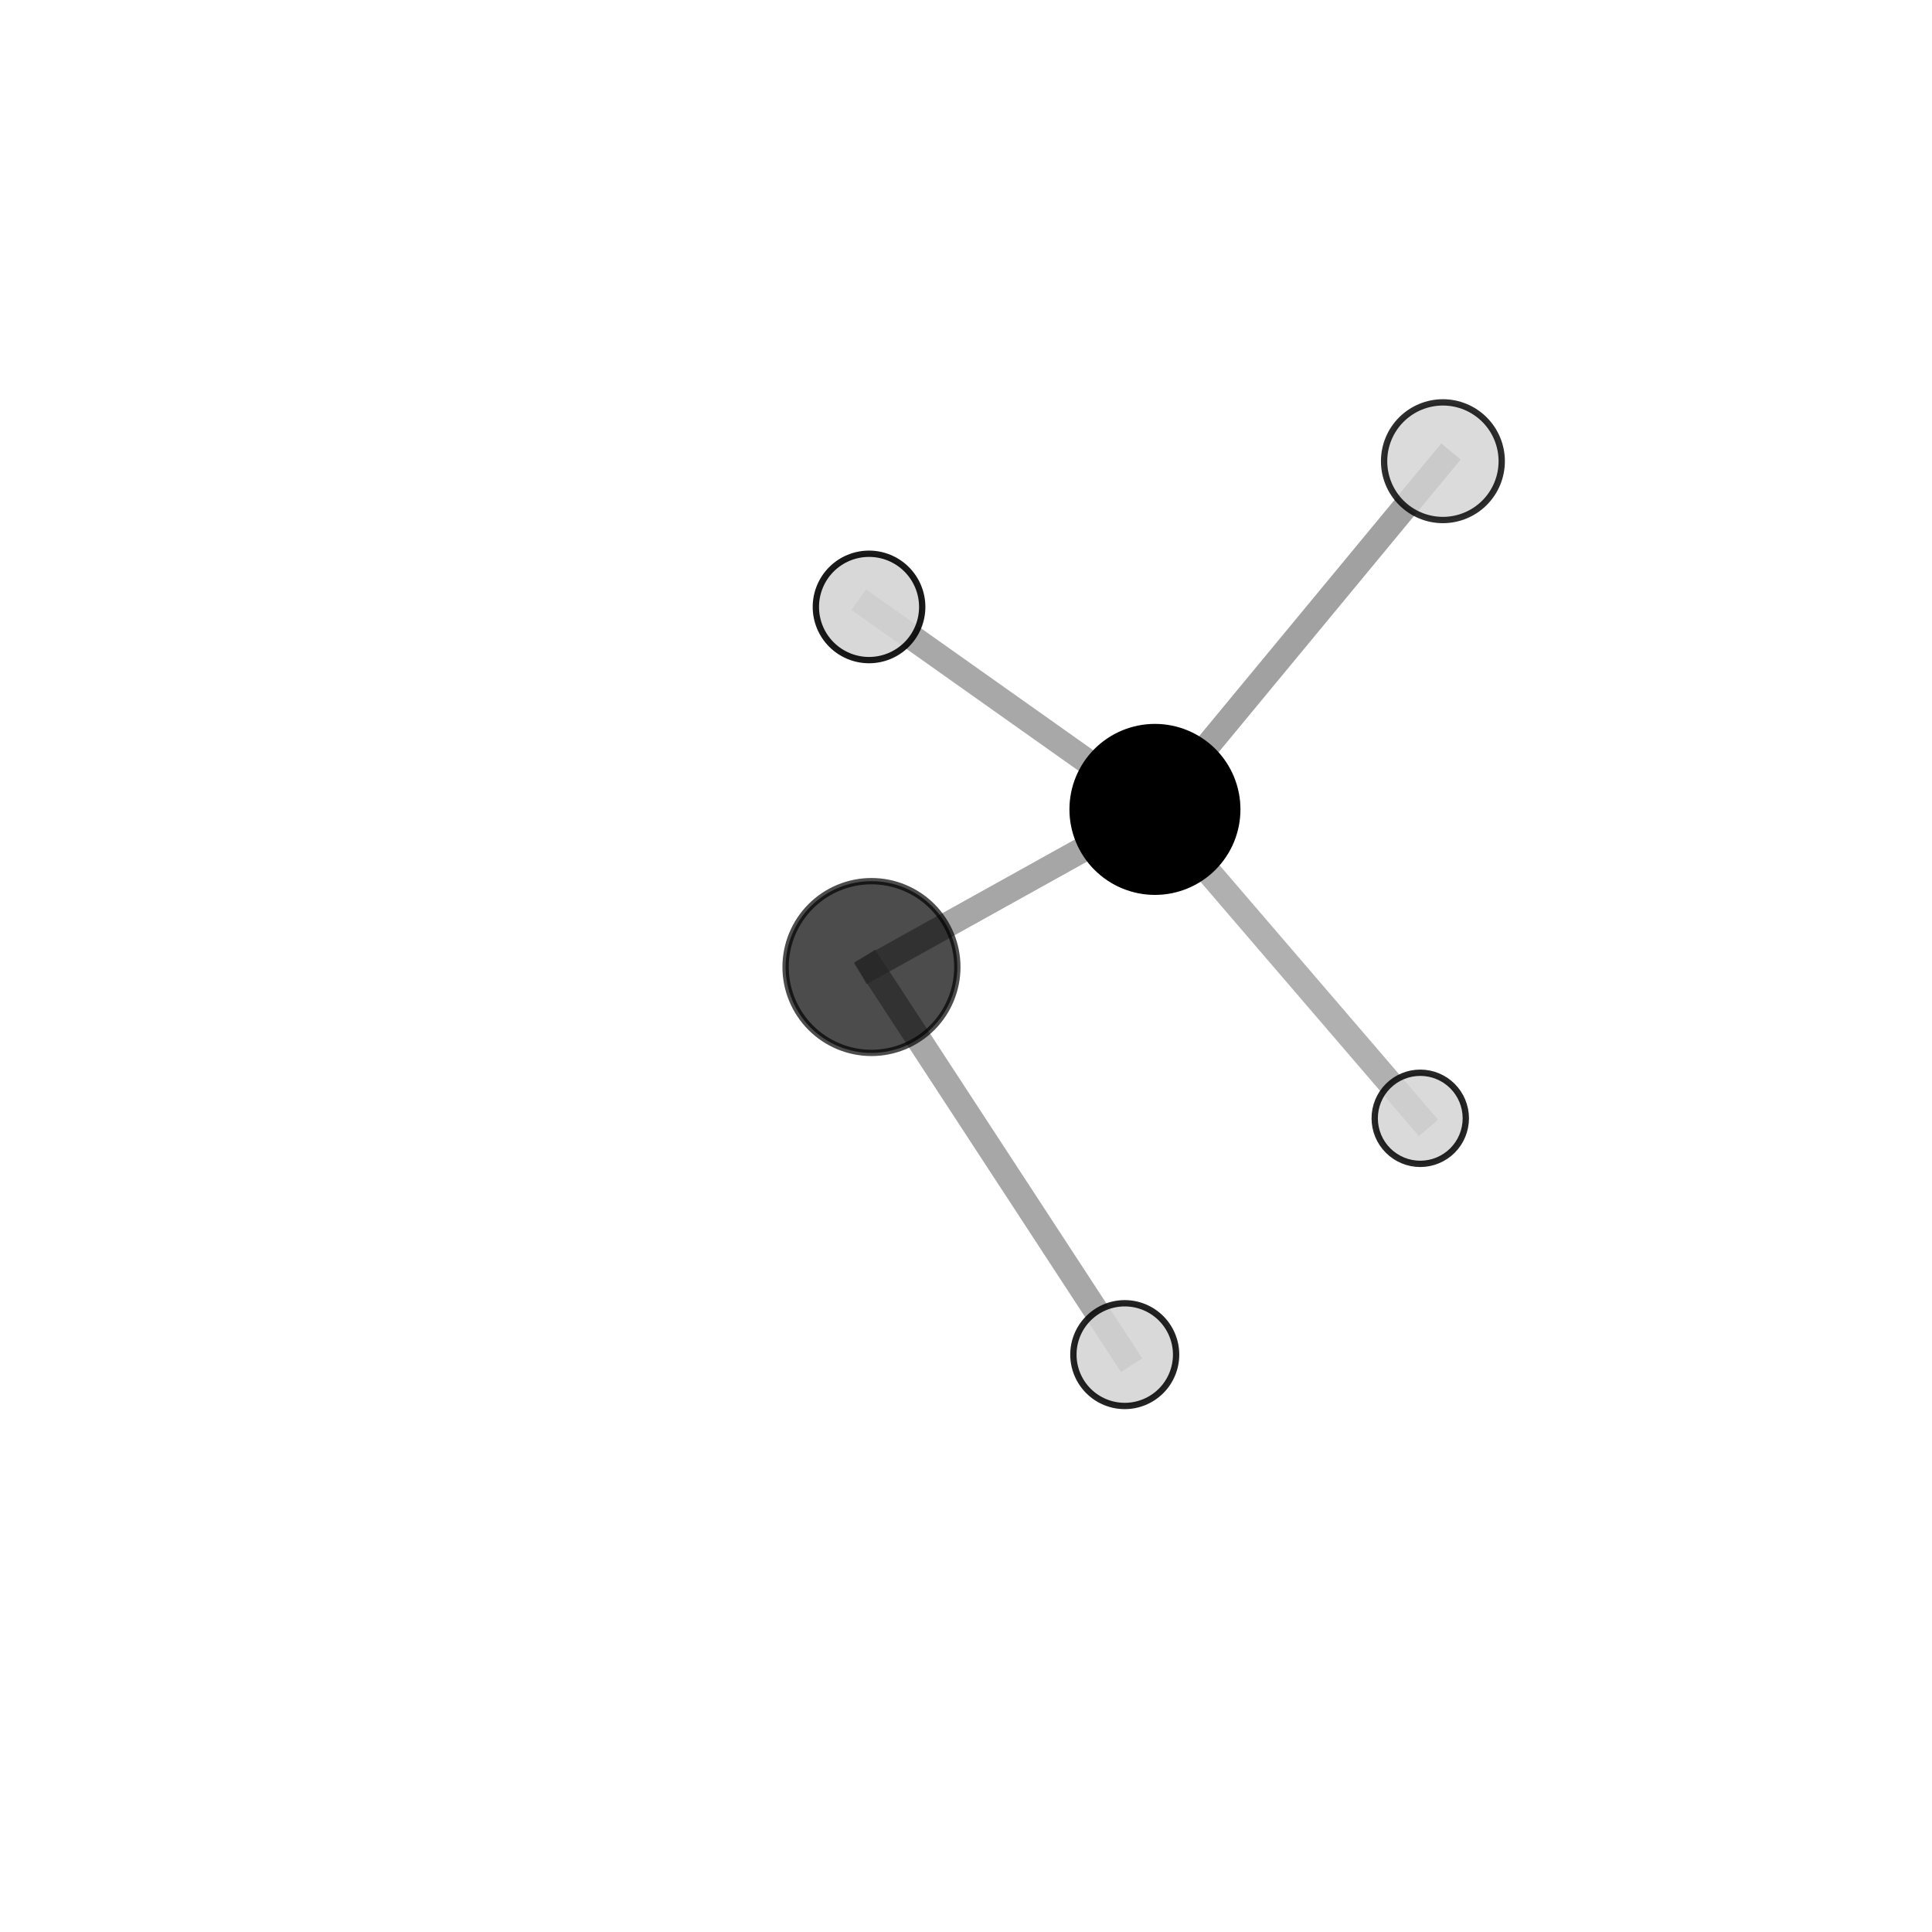 <?xml version="1.0" encoding="utf-8" standalone="no"?>
<!DOCTYPE svg PUBLIC "-//W3C//DTD SVG 1.1//EN"
  "http://www.w3.org/Graphics/SVG/1.1/DTD/svg11.dtd">
<svg xmlns:xlink="http://www.w3.org/1999/xlink" width="153pt" height="153pt" viewBox="0 0 153 153" xmlns="http://www.w3.org/2000/svg" version="1.1">
 <defs>
  <style type="text/css">*{stroke-linejoin: round; stroke-linecap: butt}</style>
 </defs>
 <g id="figure_1">
  <g id="patch_1">
   <path d="M 0 153 
L 153 153 
L 153 0 
L 0 0 
L 0 153 
z
" style="fill: none"/>
  </g>
  <g id="patch_2">
   <path d="M 7.2 145.8 
L 145.8 145.8 
L 145.8 7.2 
L 7.2 7.2 
L 7.2 145.8 
z
" style="fill: none"/>
  </g>
  <g id="axes_1">
   <g id="line2d_1">
    <path d="M 69.014 76.582 
L 91.463 64.099 
" clip-path="url(#p9ed383328b)" style="fill: none; stroke: #808080; stroke-opacity: 0.701; stroke-width: 2; stroke-linecap: square"/>
   </g>
   <g id="line2d_2">
    <path d="M 69.014 76.582 
L 89.072 107.276 
" clip-path="url(#p9ed383328b)" style="fill: none; stroke: #808080; stroke-opacity: 0.689; stroke-width: 2; stroke-linecap: square"/>
   </g>
   <g id="line2d_3">
    <path d="M 91.463 64.099 
L 114.268 36.524 
" clip-path="url(#p9ed383328b)" style="fill: none; stroke: #808080; stroke-opacity: 0.74; stroke-width: 2; stroke-linecap: square"/>
   </g>
   <g id="line2d_4">
    <path d="M 91.463 64.099 
L 112.474 88.561 
" clip-path="url(#p9ed383328b)" style="fill: none; stroke: #808080; stroke-opacity: 0.62; stroke-width: 2; stroke-linecap: square"/>
   </g>
   <g id="line2d_5">
    <path d="M 91.463 64.099 
L 68.821 48.064 
" clip-path="url(#p9ed383328b)" style="fill: none; stroke: #808080; stroke-opacity: 0.685; stroke-width: 2; stroke-linecap: square"/>
   </g>
   <g id="Path3DCollection_1">
    <path d="M 68.821 52.276 
C 69.938 52.276 71.009 51.832 71.799 51.042 
C 72.589 50.253 73.033 49.181 73.033 48.064 
C 73.033 46.947 72.589 45.876 71.799 45.086 
C 71.009 44.296 69.938 43.853 68.821 43.853 
C 67.704 43.853 66.633 44.296 65.843 45.086 
C 65.053 45.876 64.61 46.947 64.61 48.064 
C 64.61 49.181 65.053 50.253 65.843 51.042 
C 66.633 51.832 67.704 52.276 68.821 52.276 
z
" clip-path="url(#p9ed383328b)" style="fill: #d3d3d3; fill-opacity: 0.902; stroke: #000000; stroke-opacity: 0.902; stroke-width: 0.5"/>
    <path d="M 112.474 92.17 
C 113.431 92.17 114.349 91.789 115.026 91.113 
C 115.702 90.436 116.082 89.518 116.082 88.561 
C 116.082 87.604 115.702 86.687 115.026 86.01 
C 114.349 85.333 113.431 84.953 112.474 84.953 
C 111.517 84.953 110.599 85.333 109.923 86.01 
C 109.246 86.687 108.866 87.604 108.866 88.561 
C 108.866 89.518 109.246 90.436 109.923 91.113 
C 110.599 91.789 111.517 92.17 112.474 92.17 
z
" clip-path="url(#p9ed383328b)" style="fill: #d3d3d3; fill-opacity: 0.85; stroke: #000000; stroke-opacity: 0.85; stroke-width: 0.5"/>
    <path d="M 91.463 70.62 
C 93.192 70.62 94.851 69.933 96.074 68.71 
C 97.297 67.487 97.984 65.828 97.984 64.099 
C 97.984 62.369 97.297 60.71 96.074 59.487 
C 94.851 58.264 93.192 57.577 91.463 57.577 
C 89.733 57.577 88.074 58.264 86.851 59.487 
C 85.628 60.71 84.941 62.369 84.941 64.099 
C 84.941 65.828 85.628 67.487 86.851 68.71 
C 88.074 69.933 89.733 70.62 91.463 70.62 
z
" clip-path="url(#p9ed383328b)" style="stroke: #000000; stroke-width: 0.5"/>
    <path d="M 114.268 41.182 
C 115.503 41.182 116.688 40.691 117.562 39.818 
C 118.436 38.944 118.926 37.759 118.926 36.524 
C 118.926 35.288 118.436 34.103 117.562 33.23 
C 116.688 32.356 115.503 31.865 114.268 31.865 
C 113.033 31.865 111.848 32.356 110.974 33.23 
C 110.101 34.103 109.61 35.288 109.61 36.524 
C 109.61 37.759 110.101 38.944 110.974 39.818 
C 111.848 40.691 113.033 41.182 114.268 41.182 
z
" clip-path="url(#p9ed383328b)" style="fill: #d3d3d3; fill-opacity: 0.822; stroke: #000000; stroke-opacity: 0.822; stroke-width: 0.5"/>
    <path d="M 69.014 83.382 
C 70.817 83.382 72.547 82.666 73.822 81.39 
C 75.098 80.115 75.814 78.385 75.814 76.582 
C 75.814 74.778 75.098 73.048 73.822 71.773 
C 72.547 70.498 70.817 69.781 69.014 69.781 
C 67.21 69.781 65.48 70.498 64.205 71.773 
C 62.93 73.048 62.213 74.778 62.213 76.582 
C 62.213 78.385 62.93 80.115 64.205 81.39 
C 65.48 82.666 67.21 83.382 69.014 83.382 
z
" clip-path="url(#p9ed383328b)" style="fill-opacity: 0.7; stroke: #000000; stroke-opacity: 0.7; stroke-width: 0.5"/>
    <path d="M 89.072 111.343 
C 90.15 111.343 91.185 110.914 91.948 110.152 
C 92.71 109.389 93.139 108.354 93.139 107.276 
C 93.139 106.197 92.71 105.163 91.948 104.4 
C 91.185 103.637 90.15 103.209 89.072 103.209 
C 87.993 103.209 86.959 103.637 86.196 104.4 
C 85.433 105.163 85.005 106.197 85.005 107.276 
C 85.005 108.354 85.433 109.389 86.196 110.152 
C 86.959 110.914 87.993 111.343 89.072 111.343 
z
" clip-path="url(#p9ed383328b)" style="fill: #d3d3d3; fill-opacity: 0.863; stroke: #000000; stroke-opacity: 0.863; stroke-width: 0.5"/>
   </g>
  </g>
 </g>
 <defs>
  <clipPath id="p9ed383328b">
   <rect x="7.2" y="7.2" width="138.6" height="138.6"/>
  </clipPath>
 </defs>
</svg>
